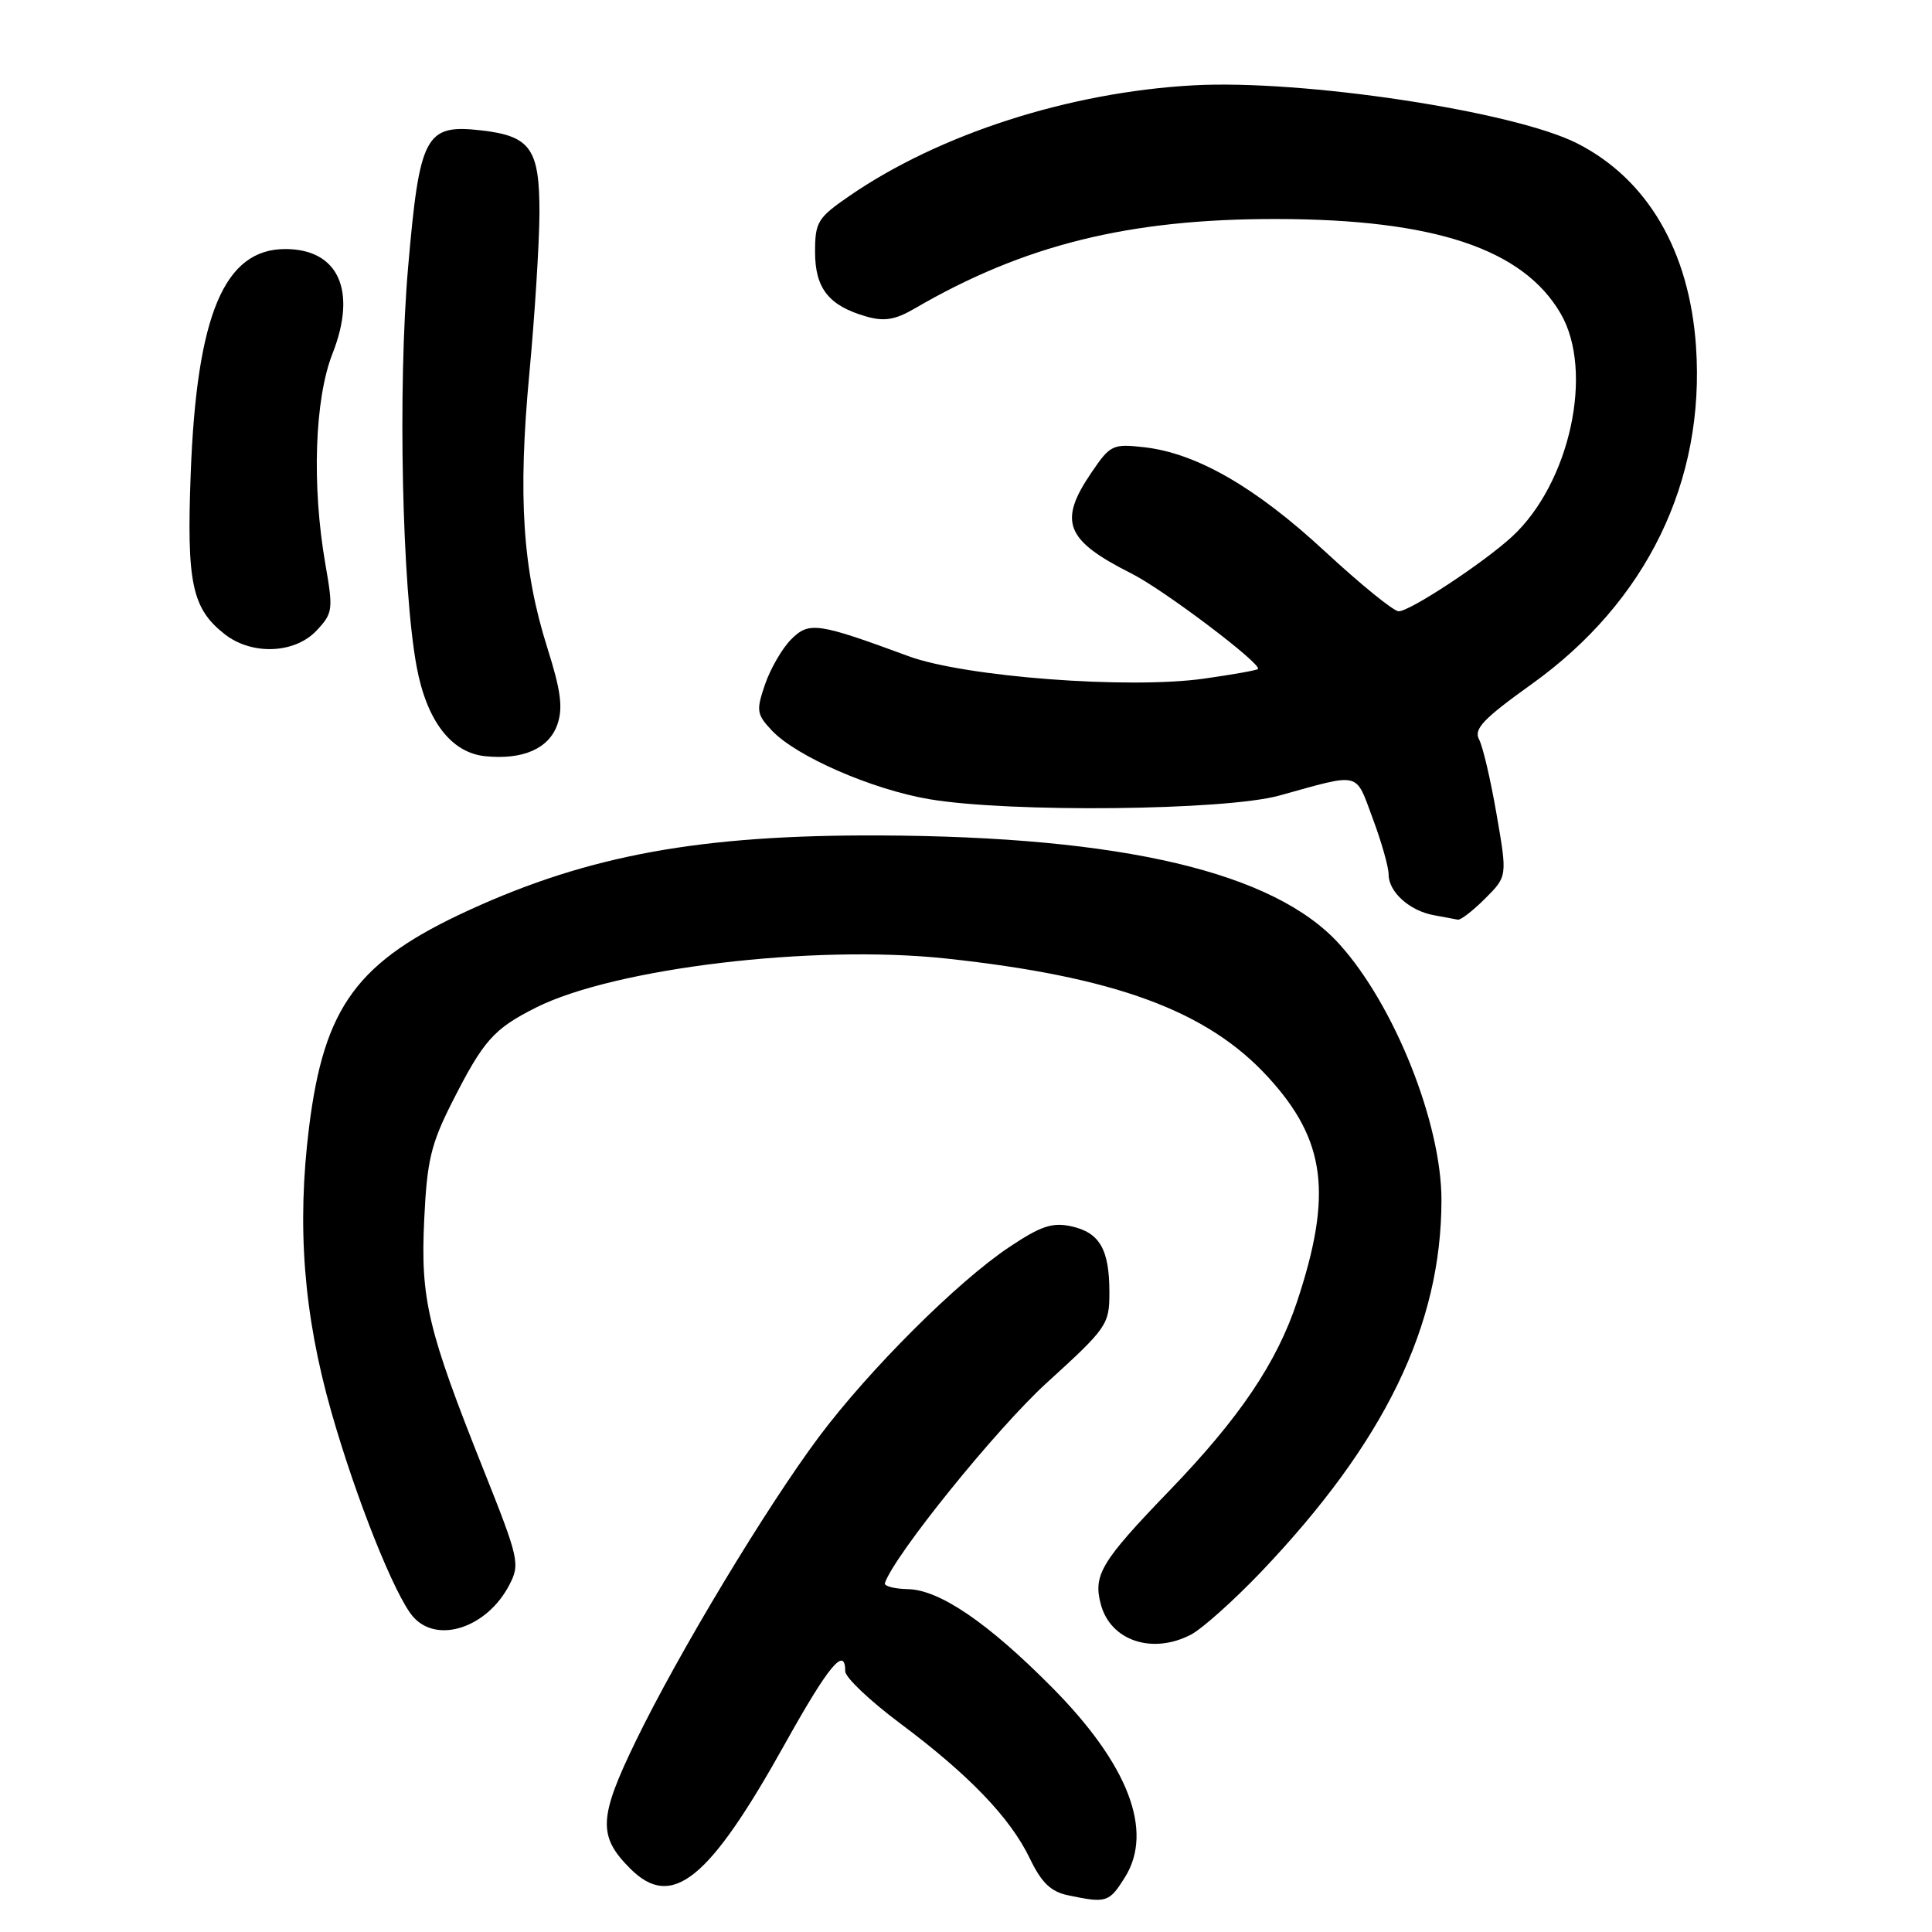 <?xml version="1.0" encoding="UTF-8" standalone="no"?>
<!DOCTYPE svg PUBLIC "-//W3C//DTD SVG 1.1//EN" "http://www.w3.org/Graphics/SVG/1.1/DTD/svg11.dtd" >
<svg xmlns="http://www.w3.org/2000/svg" xmlns:xlink="http://www.w3.org/1999/xlink" version="1.1" viewBox="0 0 256 256">
 <g >
 <path fill="currentColor"
d=" M 149.06 248.75 C 152.90 242.62 149.51 233.79 139.40 223.59 C 130.95 215.06 124.50 210.65 120.31 210.57 C 118.49 210.53 117.12 210.17 117.25 209.77 C 118.52 206.04 132.06 189.28 138.69 183.24 C 146.70 175.95 147.00 175.52 147.00 171.27 C 147.00 165.54 145.72 163.32 141.94 162.49 C 139.43 161.94 137.89 162.46 133.68 165.28 C 126.82 169.87 115.20 181.47 108.55 190.34 C 101.59 199.65 89.89 219.06 84.24 230.71 C 79.32 240.85 79.21 243.30 83.50 247.59 C 89.02 253.12 93.91 249.19 103.98 231.12 C 109.80 220.68 112.00 218.03 112.00 221.46 C 112.00 222.26 115.26 225.36 119.25 228.34 C 128.42 235.19 133.87 240.87 136.46 246.26 C 138.00 249.46 139.23 250.65 141.50 251.13 C 146.61 252.21 146.97 252.09 149.06 248.75 Z  M 157.80 216.60 C 159.28 215.83 163.44 212.11 167.04 208.35 C 183.49 191.10 191.00 175.64 191.00 159.00 C 191.00 148.81 184.76 133.17 177.48 125.11 C 168.87 115.58 148.79 110.83 116.50 110.70 C 92.87 110.61 78.10 113.29 62.19 120.58 C 47.33 127.38 42.95 133.32 40.95 149.38 C 39.32 162.49 40.23 174.15 43.88 187.00 C 47.16 198.53 52.34 211.52 54.76 214.25 C 57.97 217.87 64.57 215.66 67.50 209.99 C 68.93 207.24 68.76 206.52 64.09 194.80 C 56.65 176.15 55.71 172.17 56.21 161.61 C 56.58 153.78 57.10 151.59 59.93 146.00 C 64.06 137.86 65.41 136.33 71.00 133.52 C 81.40 128.28 107.77 125.12 125.37 127.01 C 147.75 129.42 160.00 133.93 168.06 142.76 C 175.68 151.09 176.59 158.24 171.87 172.47 C 169.18 180.57 164.24 187.89 154.97 197.50 C 145.89 206.92 144.82 208.69 145.87 212.60 C 147.15 217.40 152.68 219.26 157.80 216.60 Z  M 196.79 119.06 C 199.73 116.12 199.73 116.12 198.30 107.88 C 197.52 103.35 196.48 98.89 195.98 97.97 C 195.25 96.60 196.56 95.23 202.94 90.66 C 218.18 79.76 225.96 63.78 224.73 45.91 C 223.86 33.25 218.31 23.75 209.01 19.01 C 200.64 14.74 172.60 10.50 158.08 11.31 C 141.64 12.23 124.49 17.75 112.54 25.97 C 108.34 28.86 108.00 29.42 108.00 33.39 C 108.00 38.22 109.83 40.52 114.79 41.94 C 117.17 42.62 118.62 42.38 121.18 40.89 C 135.68 32.44 149.61 28.99 169.16 29.02 C 190.02 29.05 201.79 32.96 206.79 41.54 C 211.26 49.20 208.02 64.05 200.34 71.12 C 196.56 74.59 186.83 81.00 185.33 81.00 C 184.67 81.00 180.29 77.44 175.59 73.09 C 166.39 64.56 158.55 60.04 151.60 59.26 C 147.44 58.79 147.11 58.95 144.62 62.62 C 140.19 69.12 141.17 71.59 149.92 75.99 C 154.20 78.14 167.30 88.04 166.68 88.65 C 166.52 88.82 163.31 89.39 159.55 89.92 C 149.55 91.34 127.83 89.69 120.39 86.95 C 108.32 82.50 107.21 82.34 104.83 84.72 C 103.65 85.90 102.10 88.58 101.38 90.66 C 100.18 94.16 100.25 94.64 102.27 96.79 C 105.50 100.23 115.57 104.62 123.16 105.90 C 133.81 107.70 162.33 107.40 169.50 105.42 C 180.44 102.39 179.55 102.17 181.89 108.44 C 183.05 111.54 184.00 114.89 184.00 115.88 C 184.00 118.19 186.78 120.69 190.00 121.27 C 191.38 121.52 192.80 121.79 193.17 121.86 C 193.54 121.94 195.17 120.68 196.79 119.06 Z  M 73.85 96.01 C 74.62 93.79 74.33 91.55 72.52 85.83 C 69.25 75.48 68.61 65.81 70.14 49.50 C 70.86 41.80 71.46 32.25 71.48 28.28 C 71.50 19.70 70.32 18.02 63.72 17.27 C 56.35 16.44 55.59 17.89 54.07 35.49 C 52.70 51.39 53.27 77.89 55.21 88.35 C 56.54 95.51 59.79 99.75 64.29 100.20 C 69.29 100.71 72.73 99.20 73.85 96.01 Z  M 41.94 83.56 C 44.11 81.25 44.17 80.80 43.11 74.73 C 41.30 64.32 41.69 52.86 44.06 46.85 C 47.34 38.51 44.85 33.00 37.80 33.00 C 29.72 33.00 26.06 41.69 25.27 62.76 C 24.72 77.26 25.43 80.62 29.77 84.03 C 33.36 86.85 39.05 86.63 41.94 83.56 Z "/>
</g>
</svg>
